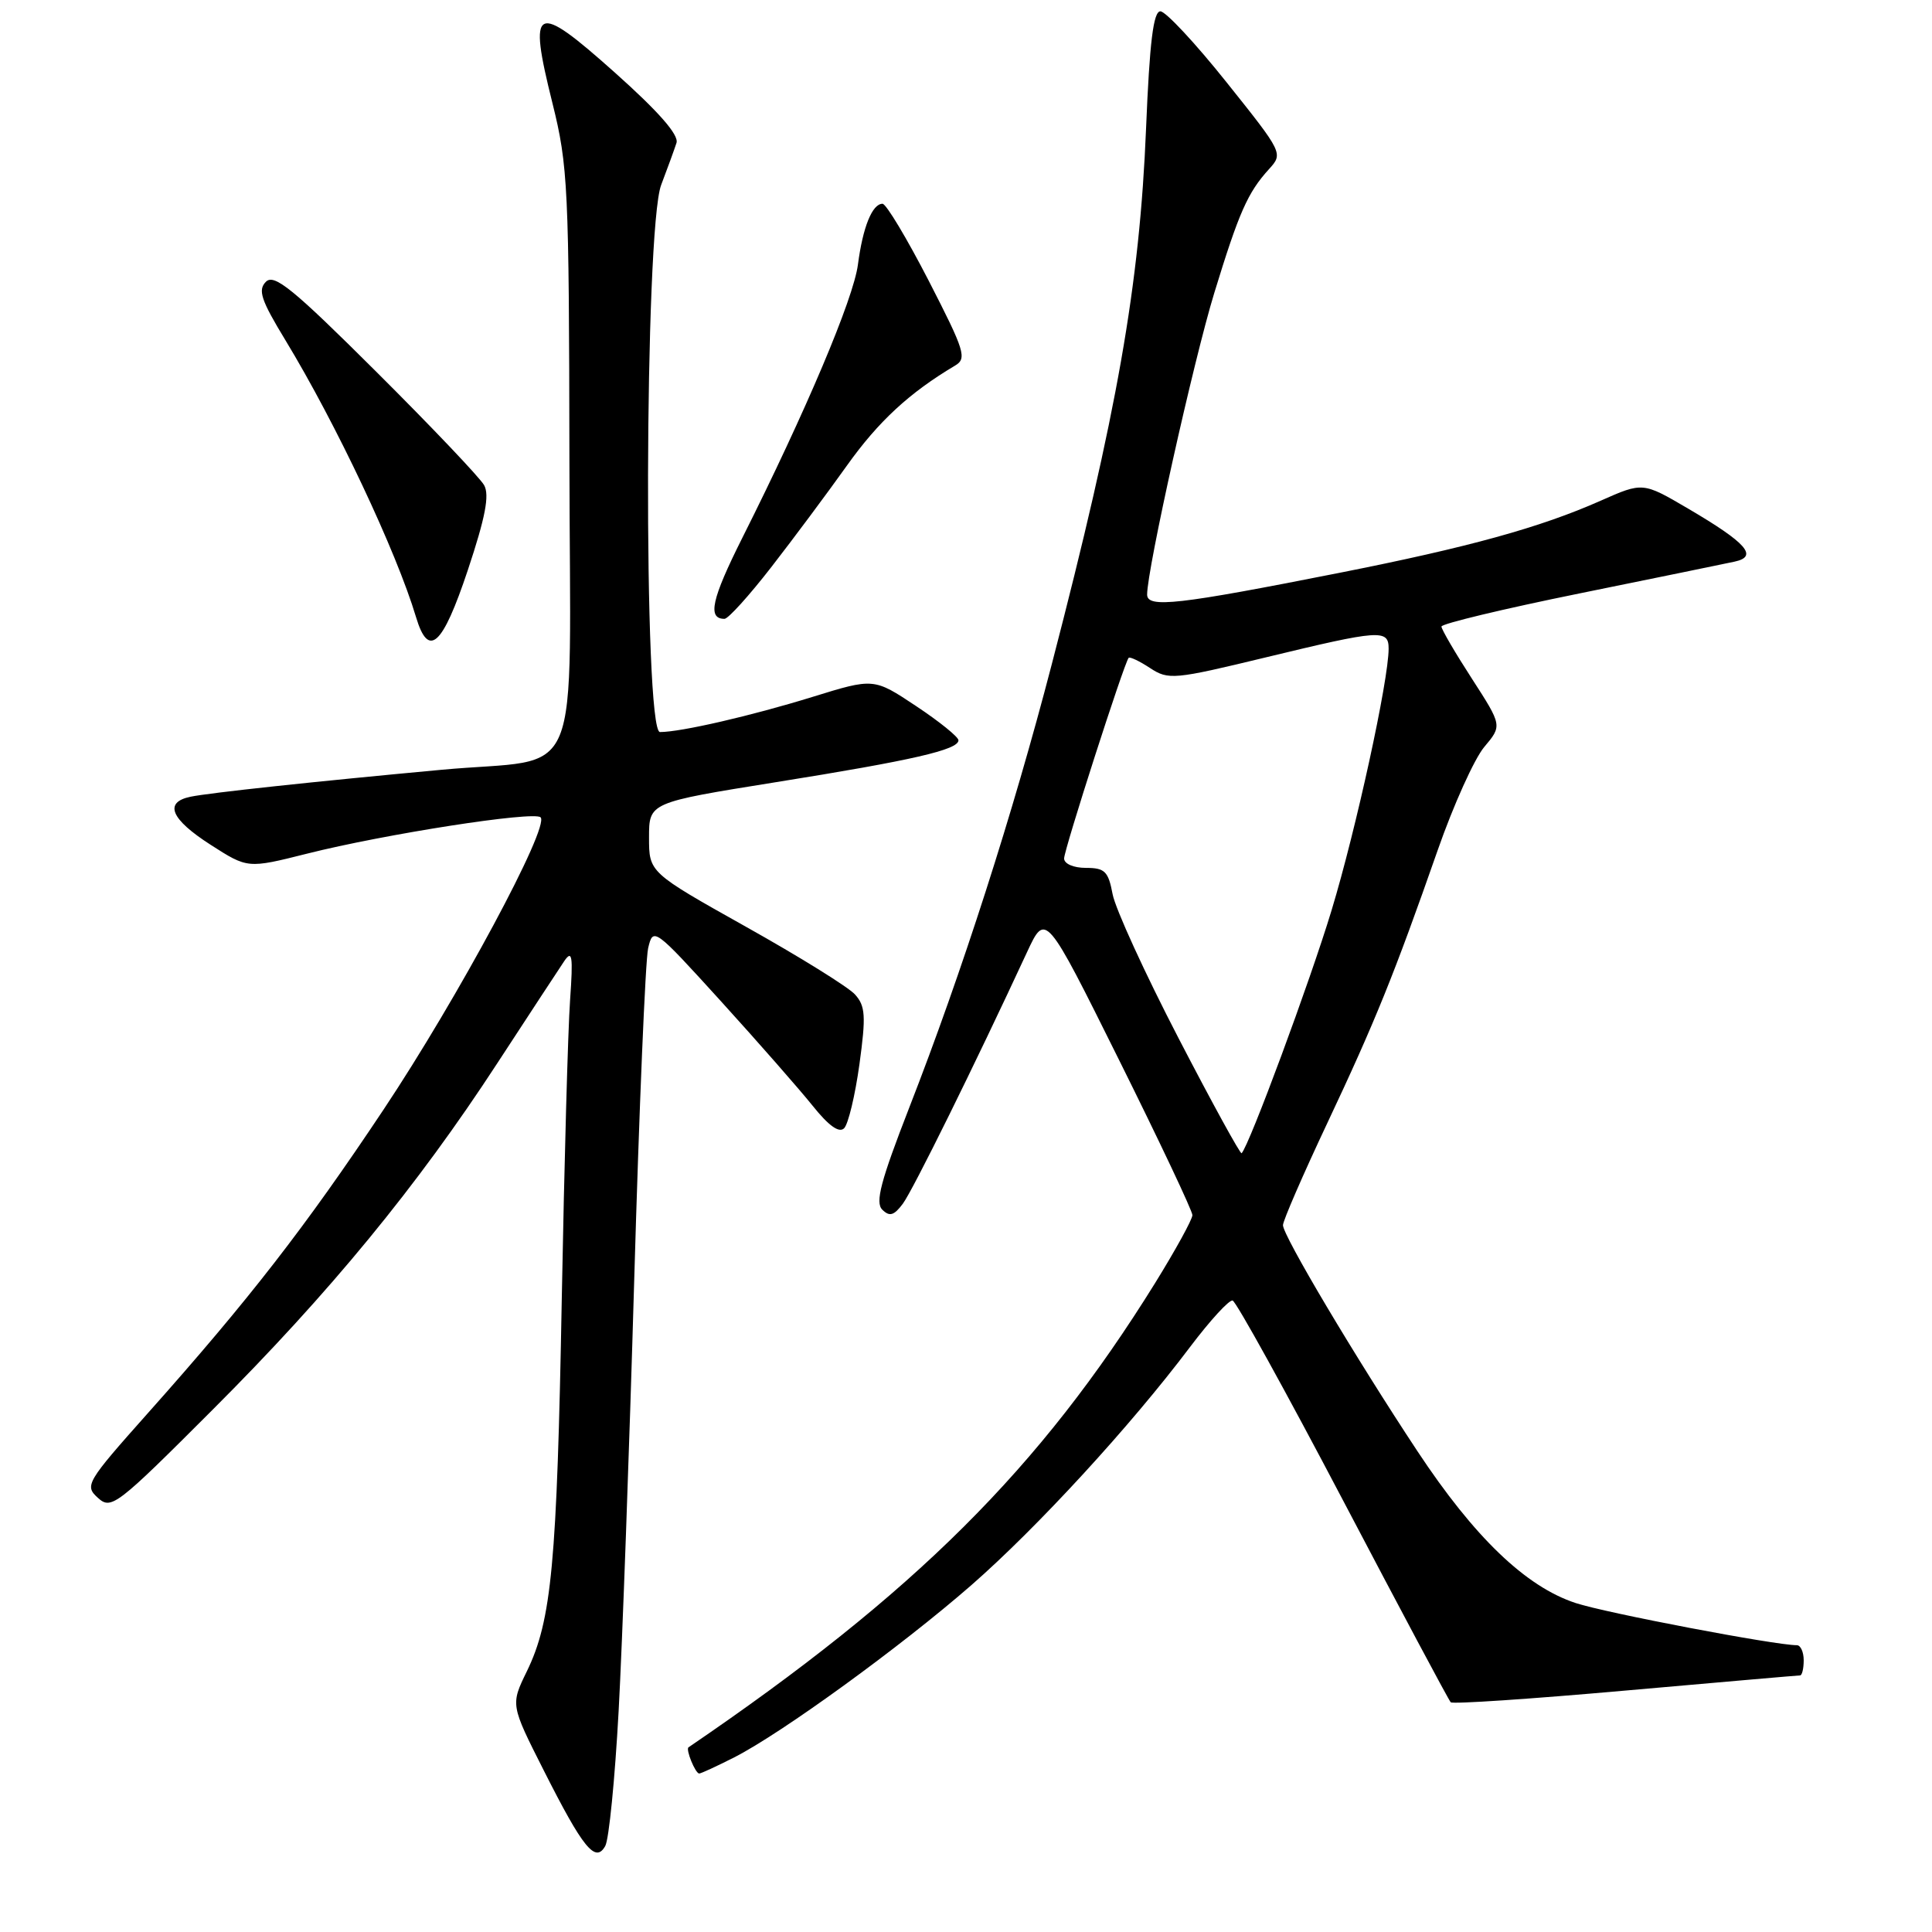 <?xml version="1.0" encoding="UTF-8" standalone="no"?>
<!DOCTYPE svg PUBLIC "-//W3C//DTD SVG 1.1//EN" "http://www.w3.org/Graphics/SVG/1.1/DTD/svg11.dtd" >
<svg xmlns="http://www.w3.org/2000/svg" xmlns:xlink="http://www.w3.org/1999/xlink" version="1.1" viewBox="0 0 256 256">
 <g >
 <path fill="currentColor"
d=" M 81.97 226.76 C 82.46 217.82 83.39 192.05 84.04 169.50 C 84.69 146.95 85.52 127.22 85.88 125.65 C 86.54 122.83 86.66 122.91 95.53 132.67 C 100.46 138.10 105.93 144.34 107.68 146.52 C 109.80 149.17 111.19 150.17 111.85 149.50 C 112.40 148.95 113.31 145.14 113.88 141.02 C 114.76 134.60 114.67 133.30 113.29 131.77 C 112.41 130.79 105.90 126.75 98.84 122.80 C 86.00 115.60 86.00 115.60 86.00 110.97 C 86.00 106.34 86.00 106.34 102.77 103.65 C 120.97 100.74 127.00 99.35 127.00 98.09 C 127.00 97.65 124.48 95.61 121.39 93.56 C 115.78 89.83 115.78 89.83 107.64 92.35 C 99.55 94.85 90.23 97.00 87.45 97.00 C 85.24 97.00 85.39 30.34 87.61 24.50 C 88.45 22.30 89.36 19.79 89.64 18.93 C 89.97 17.87 87.26 14.78 81.42 9.57 C 70.85 0.14 69.94 0.59 73.20 13.66 C 75.27 21.98 75.40 24.78 75.45 60.93 C 75.51 105.30 77.60 100.23 58.50 102.00 C 41.64 103.56 27.74 105.05 25.25 105.57 C 21.68 106.31 22.61 108.54 27.91 111.94 C 32.82 115.09 32.82 115.09 40.66 113.12 C 51.01 110.51 70.77 107.44 71.63 108.30 C 72.87 109.54 60.67 132.24 50.84 147.00 C 40.45 162.60 33.01 172.19 19.61 187.23 C 11.43 196.42 11.18 196.85 12.97 198.47 C 14.74 200.08 15.43 199.55 28.16 186.81 C 43.68 171.30 55.27 157.19 65.91 140.86 C 70.09 134.46 74.07 128.38 74.76 127.36 C 75.82 125.80 75.95 126.64 75.54 132.50 C 75.26 136.35 74.77 154.12 74.44 172.00 C 73.80 207.23 73.10 214.69 69.81 221.46 C 67.65 225.89 67.65 225.89 72.05 234.59 C 77.26 244.91 78.90 246.93 80.20 244.60 C 80.69 243.74 81.48 235.71 81.97 226.76 Z  M 97.29 232.86 C 103.58 229.66 119.41 218.16 128.71 210.04 C 137.45 202.40 149.79 188.97 157.69 178.48 C 160.34 174.97 162.87 172.20 163.33 172.33 C 163.79 172.45 170.38 184.38 177.97 198.83 C 185.56 213.28 191.97 225.31 192.23 225.56 C 192.48 225.82 202.89 225.12 215.36 224.01 C 227.83 222.91 238.25 222.00 238.52 222.00 C 238.78 222.00 239.00 221.10 239.00 220.00 C 239.00 218.90 238.59 218.00 238.10 218.00 C 235.21 218.00 212.74 213.72 208.78 212.41 C 202.17 210.24 195.35 203.69 187.81 192.28 C 179.57 179.82 170.00 163.73 170.00 162.34 C 170.00 161.76 172.63 155.70 175.84 148.89 C 182.21 135.38 184.74 129.13 190.50 112.66 C 192.58 106.70 195.36 100.54 196.67 98.98 C 199.05 96.15 199.05 96.15 195.03 89.92 C 192.81 86.49 191.00 83.39 191.00 83.02 C 191.00 82.65 199.21 80.68 209.25 78.64 C 219.29 76.60 228.55 74.70 229.84 74.42 C 233.02 73.74 231.45 71.95 223.68 67.39 C 217.68 63.87 217.68 63.87 212.09 66.35 C 204.08 69.90 194.63 72.51 177.50 75.90 C 156.08 80.14 152.00 80.61 152.00 78.78 C 152.00 75.43 158.15 47.80 160.90 38.81 C 164.17 28.14 165.32 25.52 168.15 22.41 C 170.04 20.33 170.00 20.26 162.53 10.91 C 158.40 5.73 154.45 1.50 153.76 1.50 C 152.83 1.50 152.33 5.54 151.86 17.00 C 151.01 37.79 148.05 54.61 139.37 88.00 C 134.20 107.88 127.47 128.84 120.47 146.79 C 116.70 156.48 115.94 159.34 116.91 160.29 C 117.87 161.24 118.46 161.07 119.63 159.50 C 120.95 157.73 129.14 141.15 136.08 126.18 C 138.55 120.87 138.55 120.87 148.27 140.43 C 153.62 151.19 158.00 160.45 158.00 161.01 C 158.00 161.57 155.78 165.61 153.07 169.99 C 137.78 194.63 121.21 211.12 91.23 231.53 C 90.83 231.80 92.14 235.00 92.65 235.00 C 92.88 235.00 94.97 234.04 97.29 232.86 Z  M 61.99 75.54 C 64.32 68.54 64.88 65.61 64.15 64.29 C 63.60 63.30 57.17 56.54 49.86 49.26 C 38.83 38.27 36.34 36.24 35.24 37.33 C 34.14 38.43 34.58 39.75 37.82 45.08 C 44.53 56.13 52.52 73.07 55.12 81.75 C 56.78 87.30 58.62 85.64 61.99 75.54 Z  M 102.19 75.16 C 105.11 71.40 109.63 65.33 112.23 61.68 C 116.39 55.84 120.50 52.04 126.54 48.45 C 128.15 47.50 127.85 46.53 123.06 37.20 C 120.17 31.59 117.42 27.00 116.94 27.00 C 115.58 27.00 114.33 30.08 113.68 35.06 C 113.09 39.59 106.79 54.49 98.35 71.29 C 94.28 79.41 93.71 82.00 96.00 82.00 C 96.49 82.00 99.27 78.92 102.19 75.16 Z  M 156.16 137.56 C 151.72 129.00 147.80 120.43 147.43 118.50 C 146.86 115.46 146.40 115.00 143.89 115.00 C 142.25 115.00 141.00 114.46 141.00 113.75 C 141.00 112.59 148.94 87.89 149.55 87.17 C 149.70 86.99 150.98 87.59 152.39 88.52 C 154.83 90.12 155.55 90.05 167.75 87.10 C 182.88 83.44 184.00 83.36 184.00 85.95 C 184.00 90.14 179.69 109.90 176.44 120.62 C 173.58 130.07 165.54 151.77 164.52 152.81 C 164.36 152.97 160.59 146.11 156.16 137.56 Z "/>
</g>
</svg>